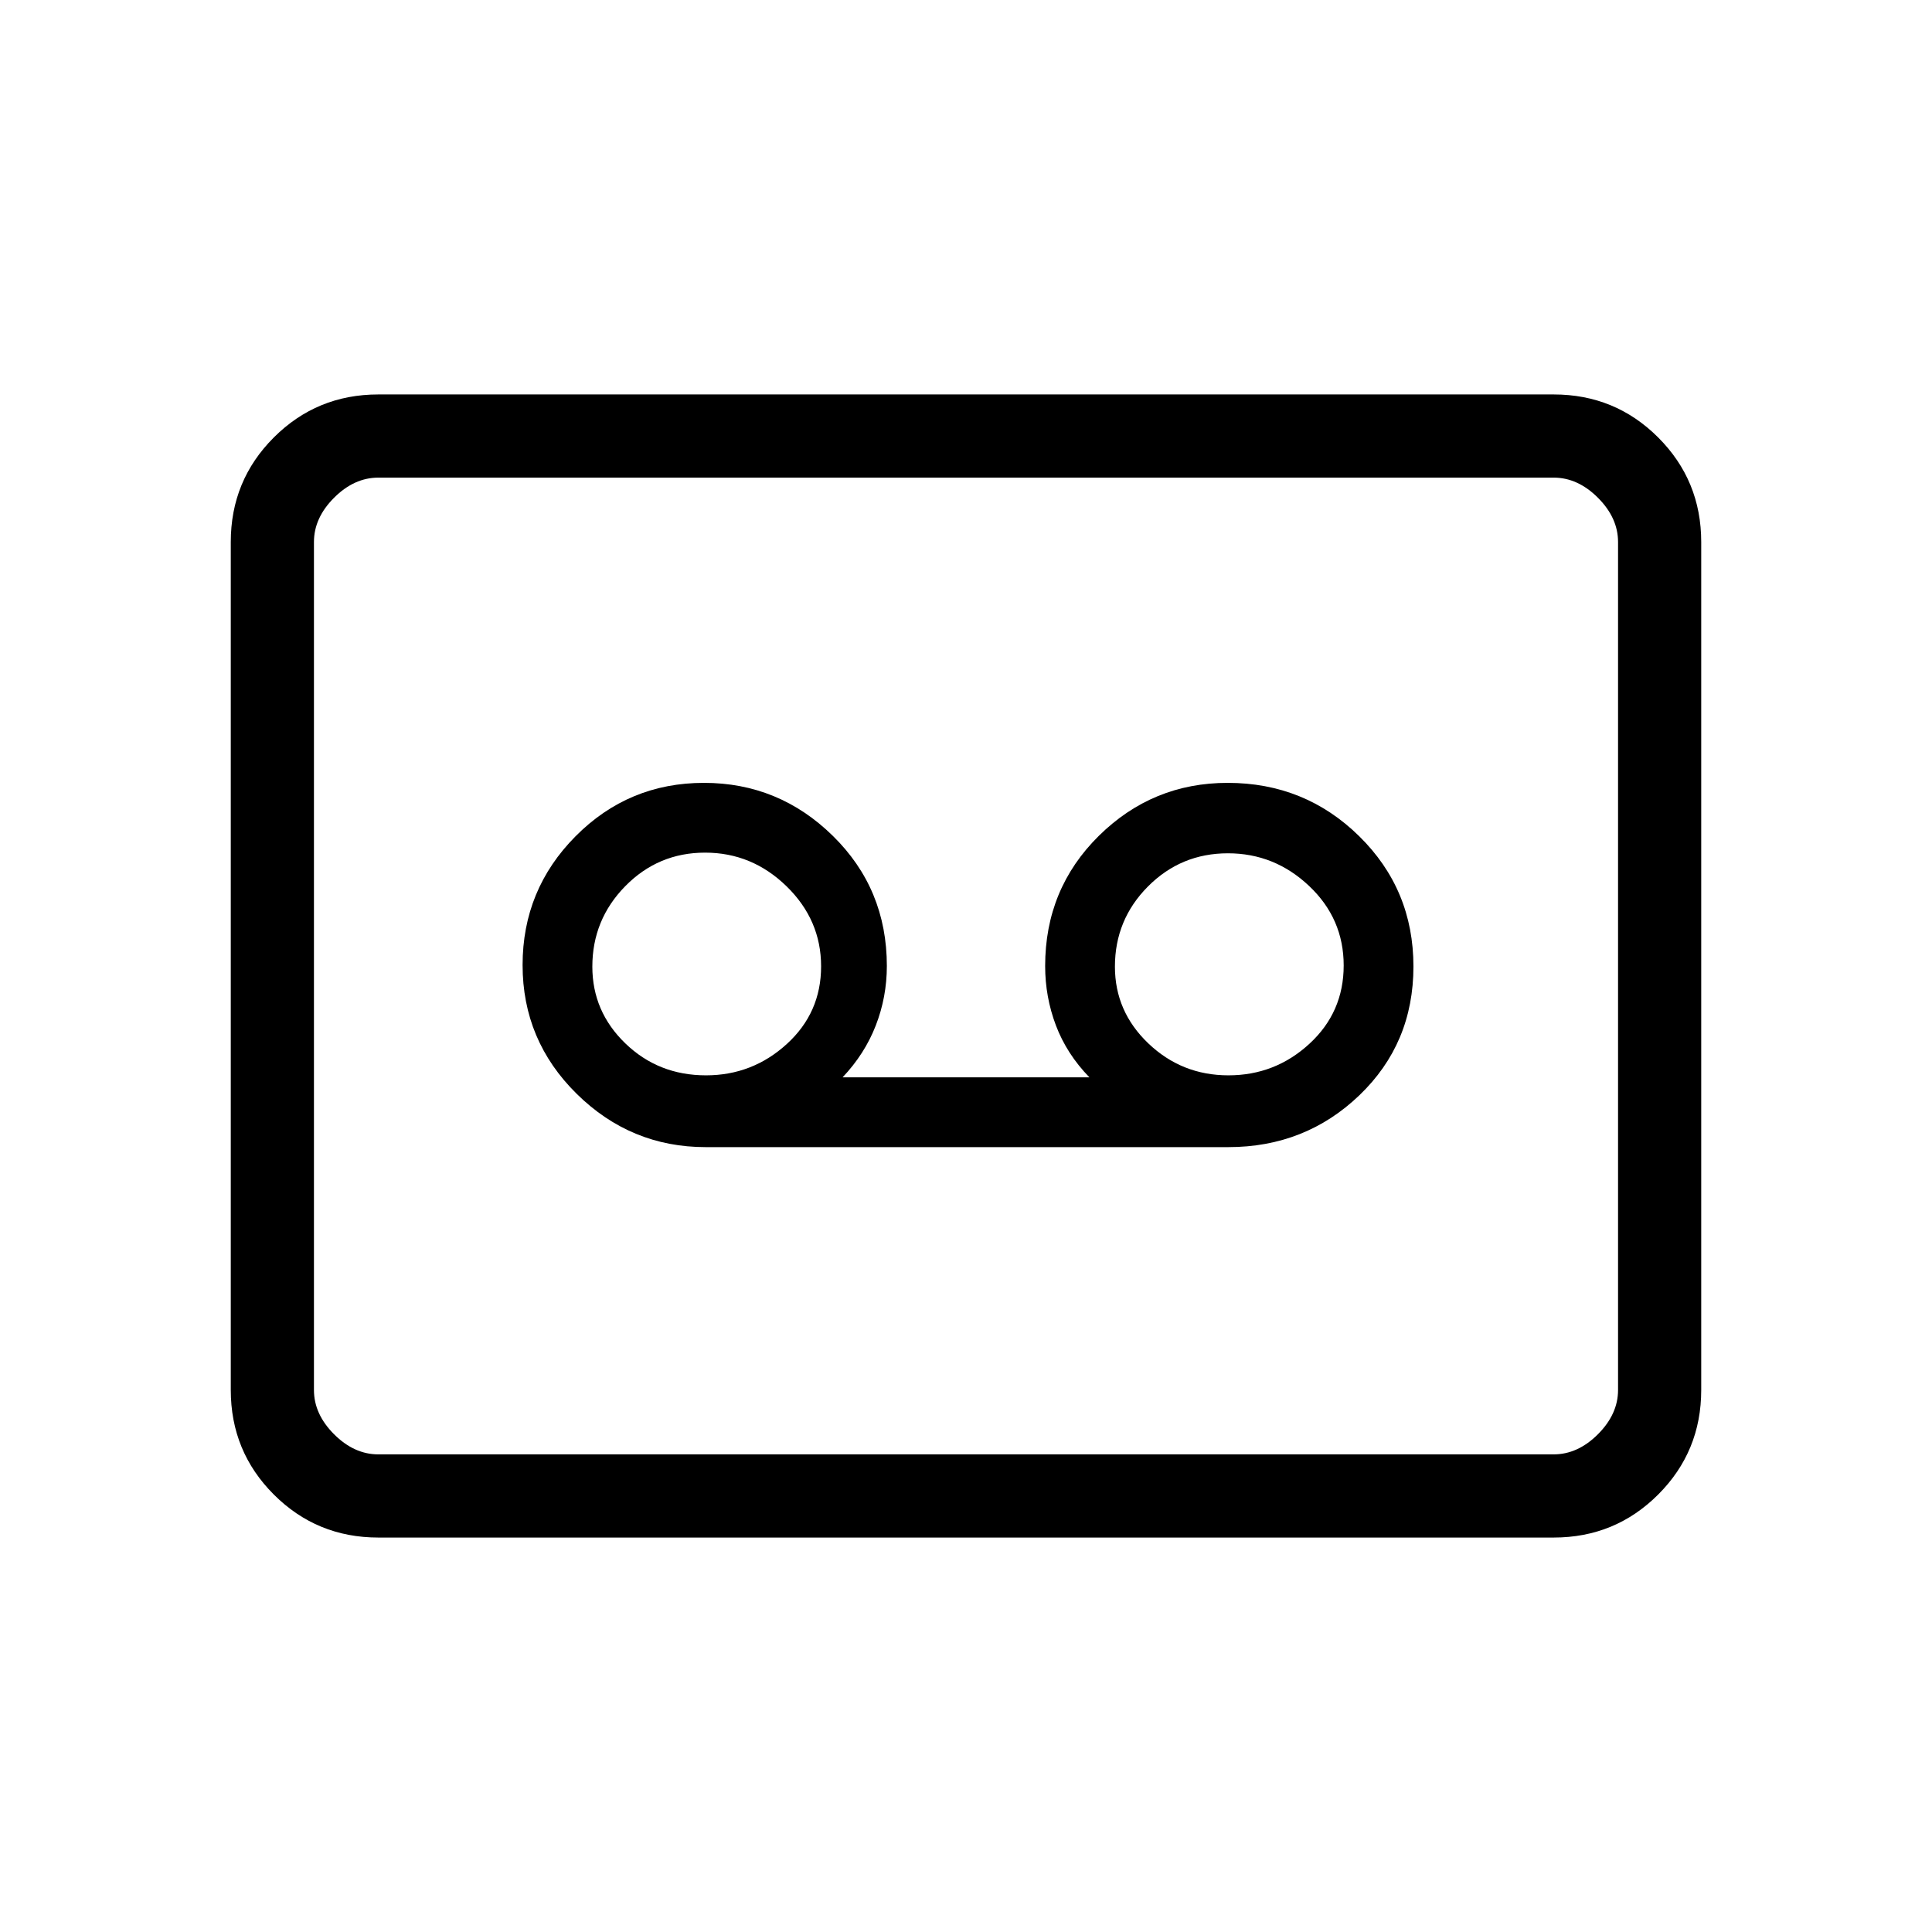 <svg xmlns="http://www.w3.org/2000/svg" height="40" viewBox="0 -960 960 960" width="40"><path d="M610.33-390q38.25 0 65.13-25.76 26.87-25.77 26.87-64 0-38.24-26.96-64.74-26.96-26.5-65.33-26.5-37.37 0-64.04 26.33-26.67 26.34-26.67 64.67 0 15.4 5.36 29.56 5.36 14.16 16.64 25.77H418.67q11-11.61 16.5-25.77t5.5-29.56q0-38.33-26.84-64.67Q387-571 349.8-571q-37.47 0-63.8 26.53t-26.33 64q0 37.47 26.87 63.97 26.88 26.5 64.13 26.5h259.66ZM350.8-425.67q-23.63 0-40.05-15.85-16.42-15.85-16.42-38.16 0-23.32 16.36-39.99 16.36-16.66 39.67-16.66 23.31 0 40.47 16.72Q408-502.88 408-479.82q0 23.07-17.07 38.61t-40.13 15.54Zm259.61 0q-23.17 0-39.79-15.85Q554-457.37 554-479.68q0-23.32 16.4-39.82 16.39-16.5 39.76-16.5 23.17 0 40.34 16.24 17.17 16.23 17.17 39.5 0 23.26-17.05 38.93-17.04 15.66-40.21 15.66ZM188-196q-30.57 0-51.95-21.38-21.38-21.38-21.38-51.95v-421.34q0-30.57 21.38-51.95Q157.43-764 188-764h584q30.57 0 51.95 21.38 21.38 21.38 21.38 51.95v421.34q0 30.57-21.38 51.95Q802.57-196 772-196H188Zm0-41.33h584q12 0 22-10t10-22v-421.34q0-12-10-22t-22-10H188q-12 0-22 10t-10 22v421.34q0 12 10 22t22 10Zm-32 0v-485.34 485.34Z"/></svg>